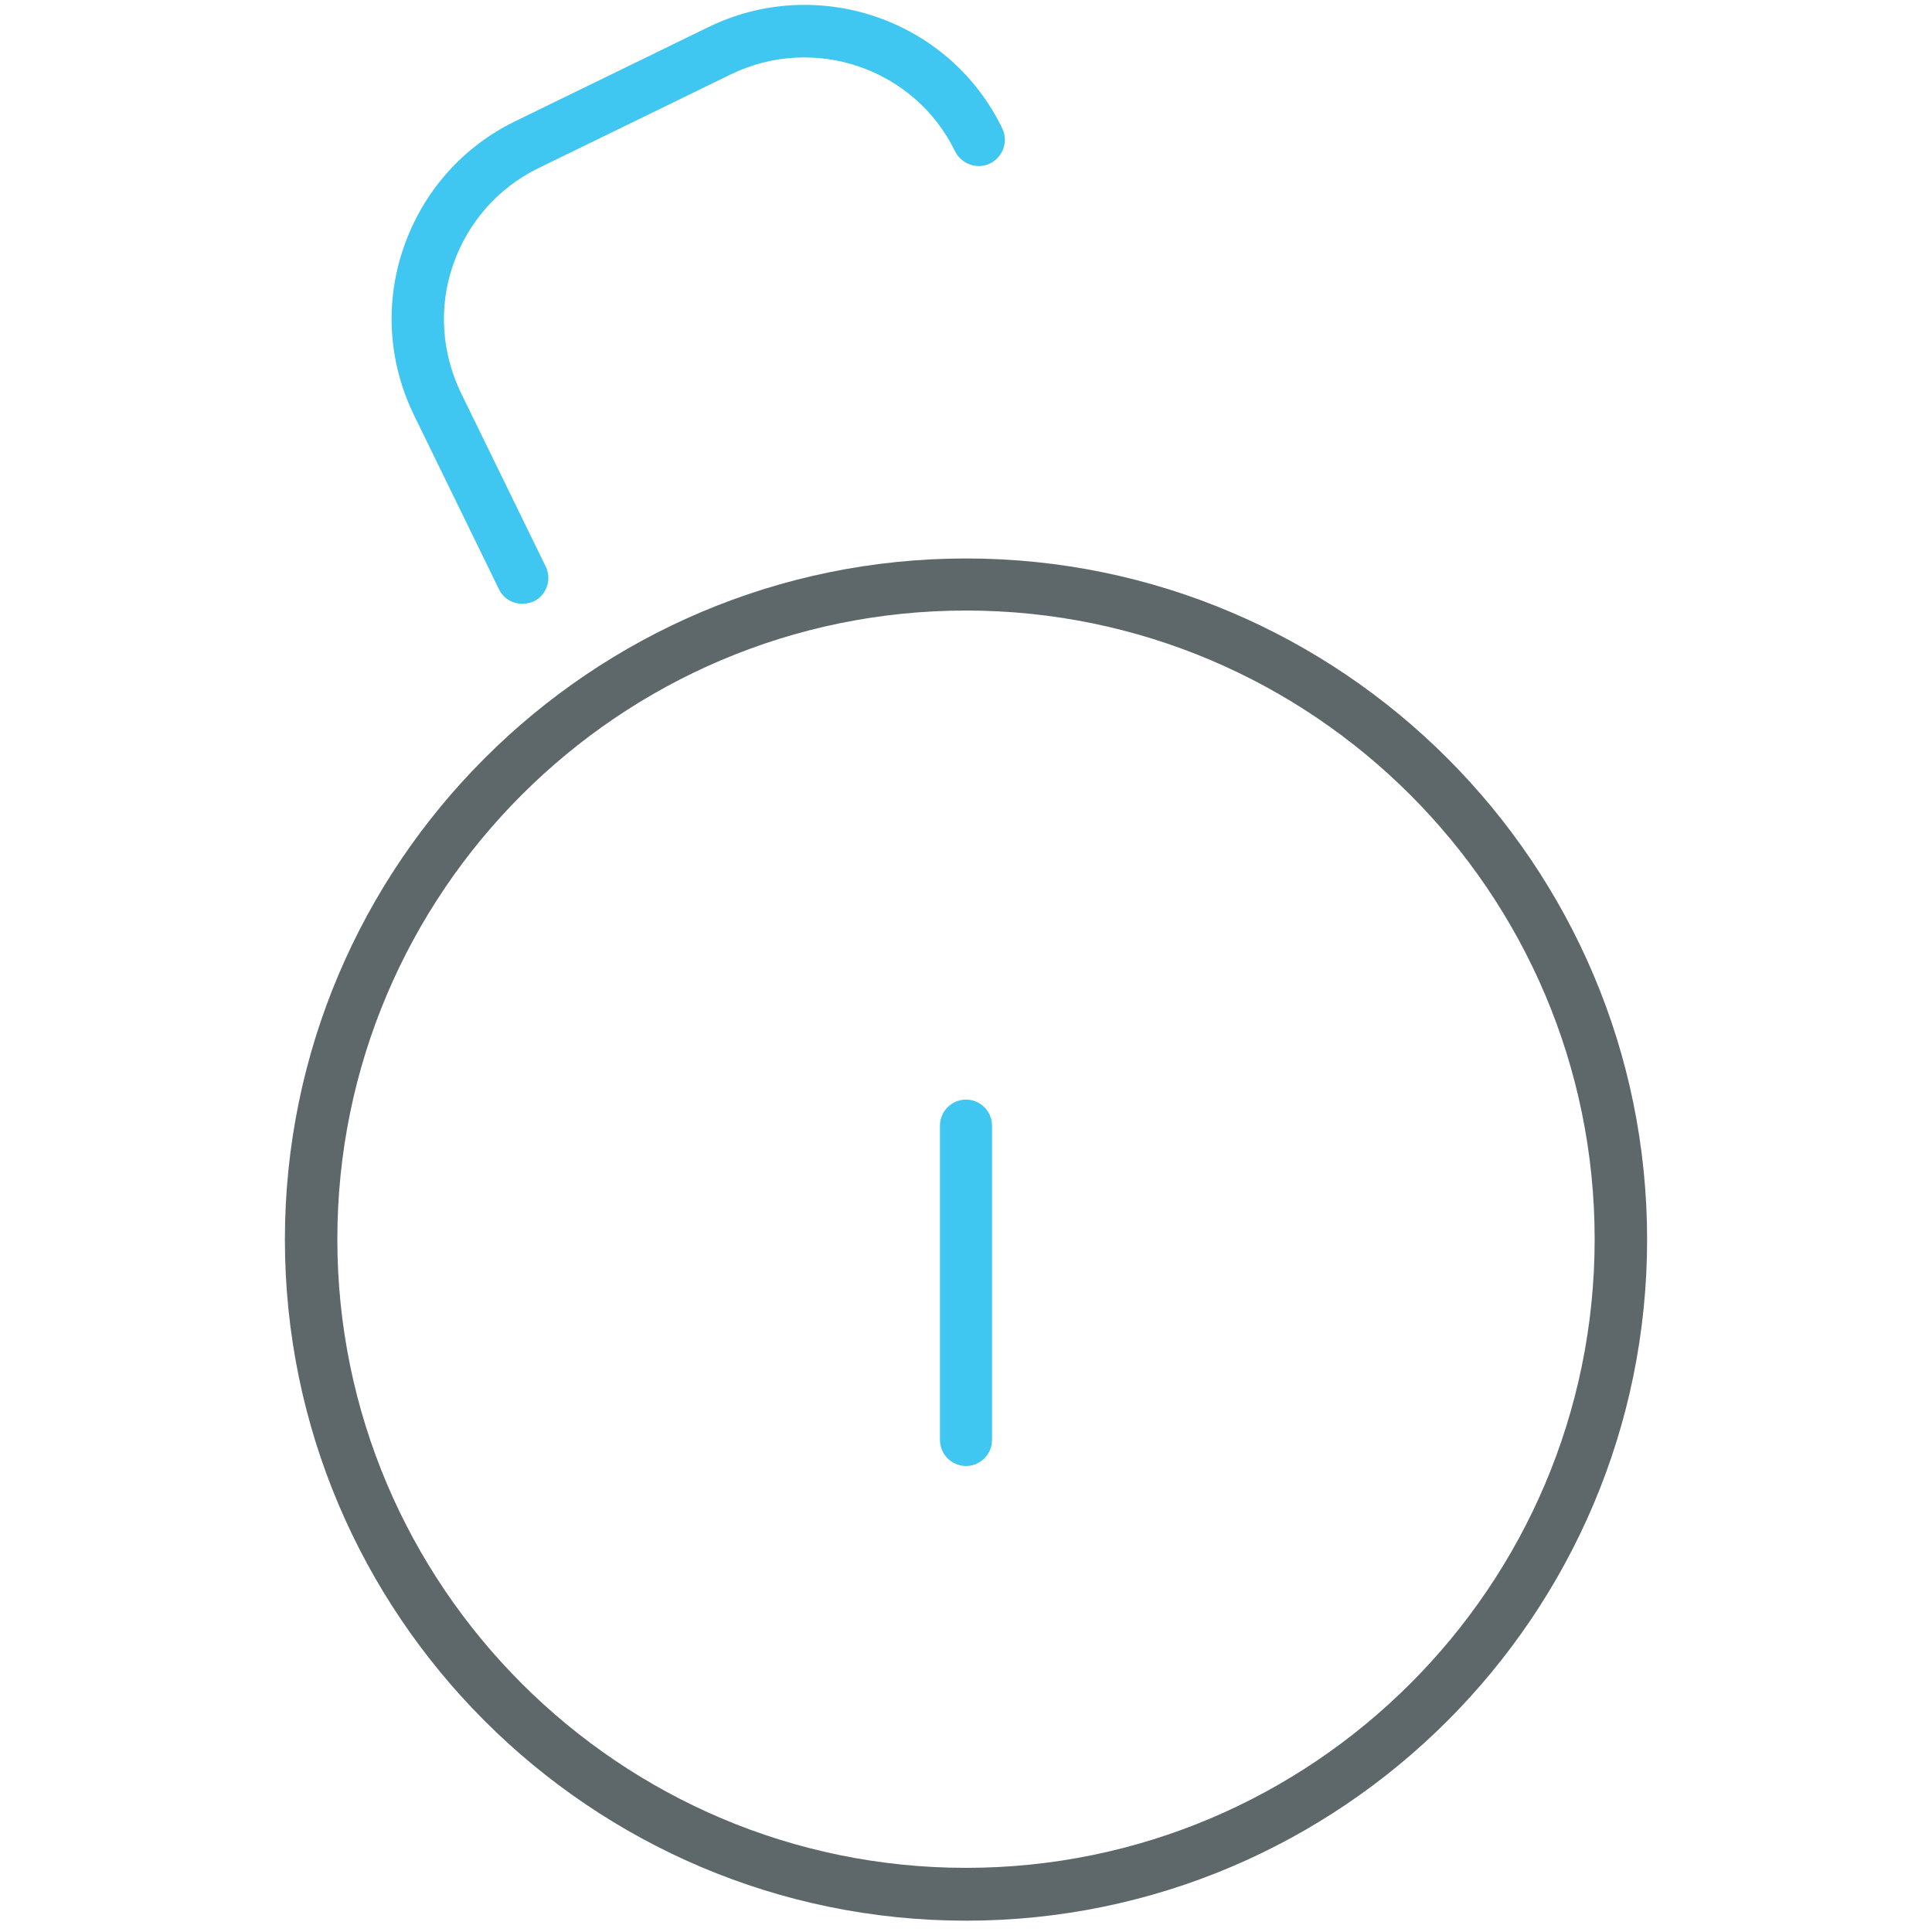 <?xml version="1.0" encoding="utf-8"?>
<!-- Generator: Adobe Illustrator 22.0.0, SVG Export Plug-In . SVG Version: 6.00 Build 0)  -->
<svg version="1.1" id="Layer_1" xmlns="http://www.w3.org/2000/svg" xmlns:xlink="http://www.w3.org/1999/xlink" x="0px" y="0px"
	 viewBox="0 0 512 512" style="enable-background:new 0 0 512 512;" xml:space="preserve">
<style type="text/css">
	.st0{fill:#5E686B;}
	.st1{fill:#3FC6F1;}
</style>
<path class="st0" d="M256,509c-99.5,0-180.5-81-180.5-180.5s81-180.5,180.5-180.5c99.5,0,180.5,81,180.5,180.5
	C436.5,428,355.5,509,256,509z M256,161.8c-91.9,0-166.6,74.8-166.6,166.6c0,91.9,74.8,166.6,166.6,166.6
	c91.9,0,166.6-74.7,166.6-166.6C422.6,236.6,347.9,161.8,256,161.8z"/>
<path class="st1" d="M256,388.5c-3.8,0-6.9-3.1-6.9-6.9v-83.3c0-3.8,3.1-6.9,6.9-6.9c3.8,0,6.9,3.1,6.9,6.9v83.3
	C262.9,385.4,259.8,388.5,256,388.5z"/>
<path class="st1" d="M138.4,160c-2.6,0-5-1.4-6.2-3.9L109.7,110c-6.8-14-7.8-29.8-2.7-44.5c5.1-14.7,15.6-26.6,29.6-33.4l51.1-24.9
	c28.9-14.1,63.9-2.1,77.9,26.8c1.7,3.5,0.2,7.6-3.2,9.3c-3.4,1.7-7.6,0.2-9.3-3.2c-10.7-22-37.4-31.1-59.4-20.4l-51.1,24.9
	C132,49.8,124,58.9,120.1,70.1c-3.9,11.2-3.1,23.2,2,33.9l22.5,46.1c1.7,3.4,0.3,7.6-3.2,9.3C140.4,159.8,139.4,160,138.4,160z"/>
</svg>

